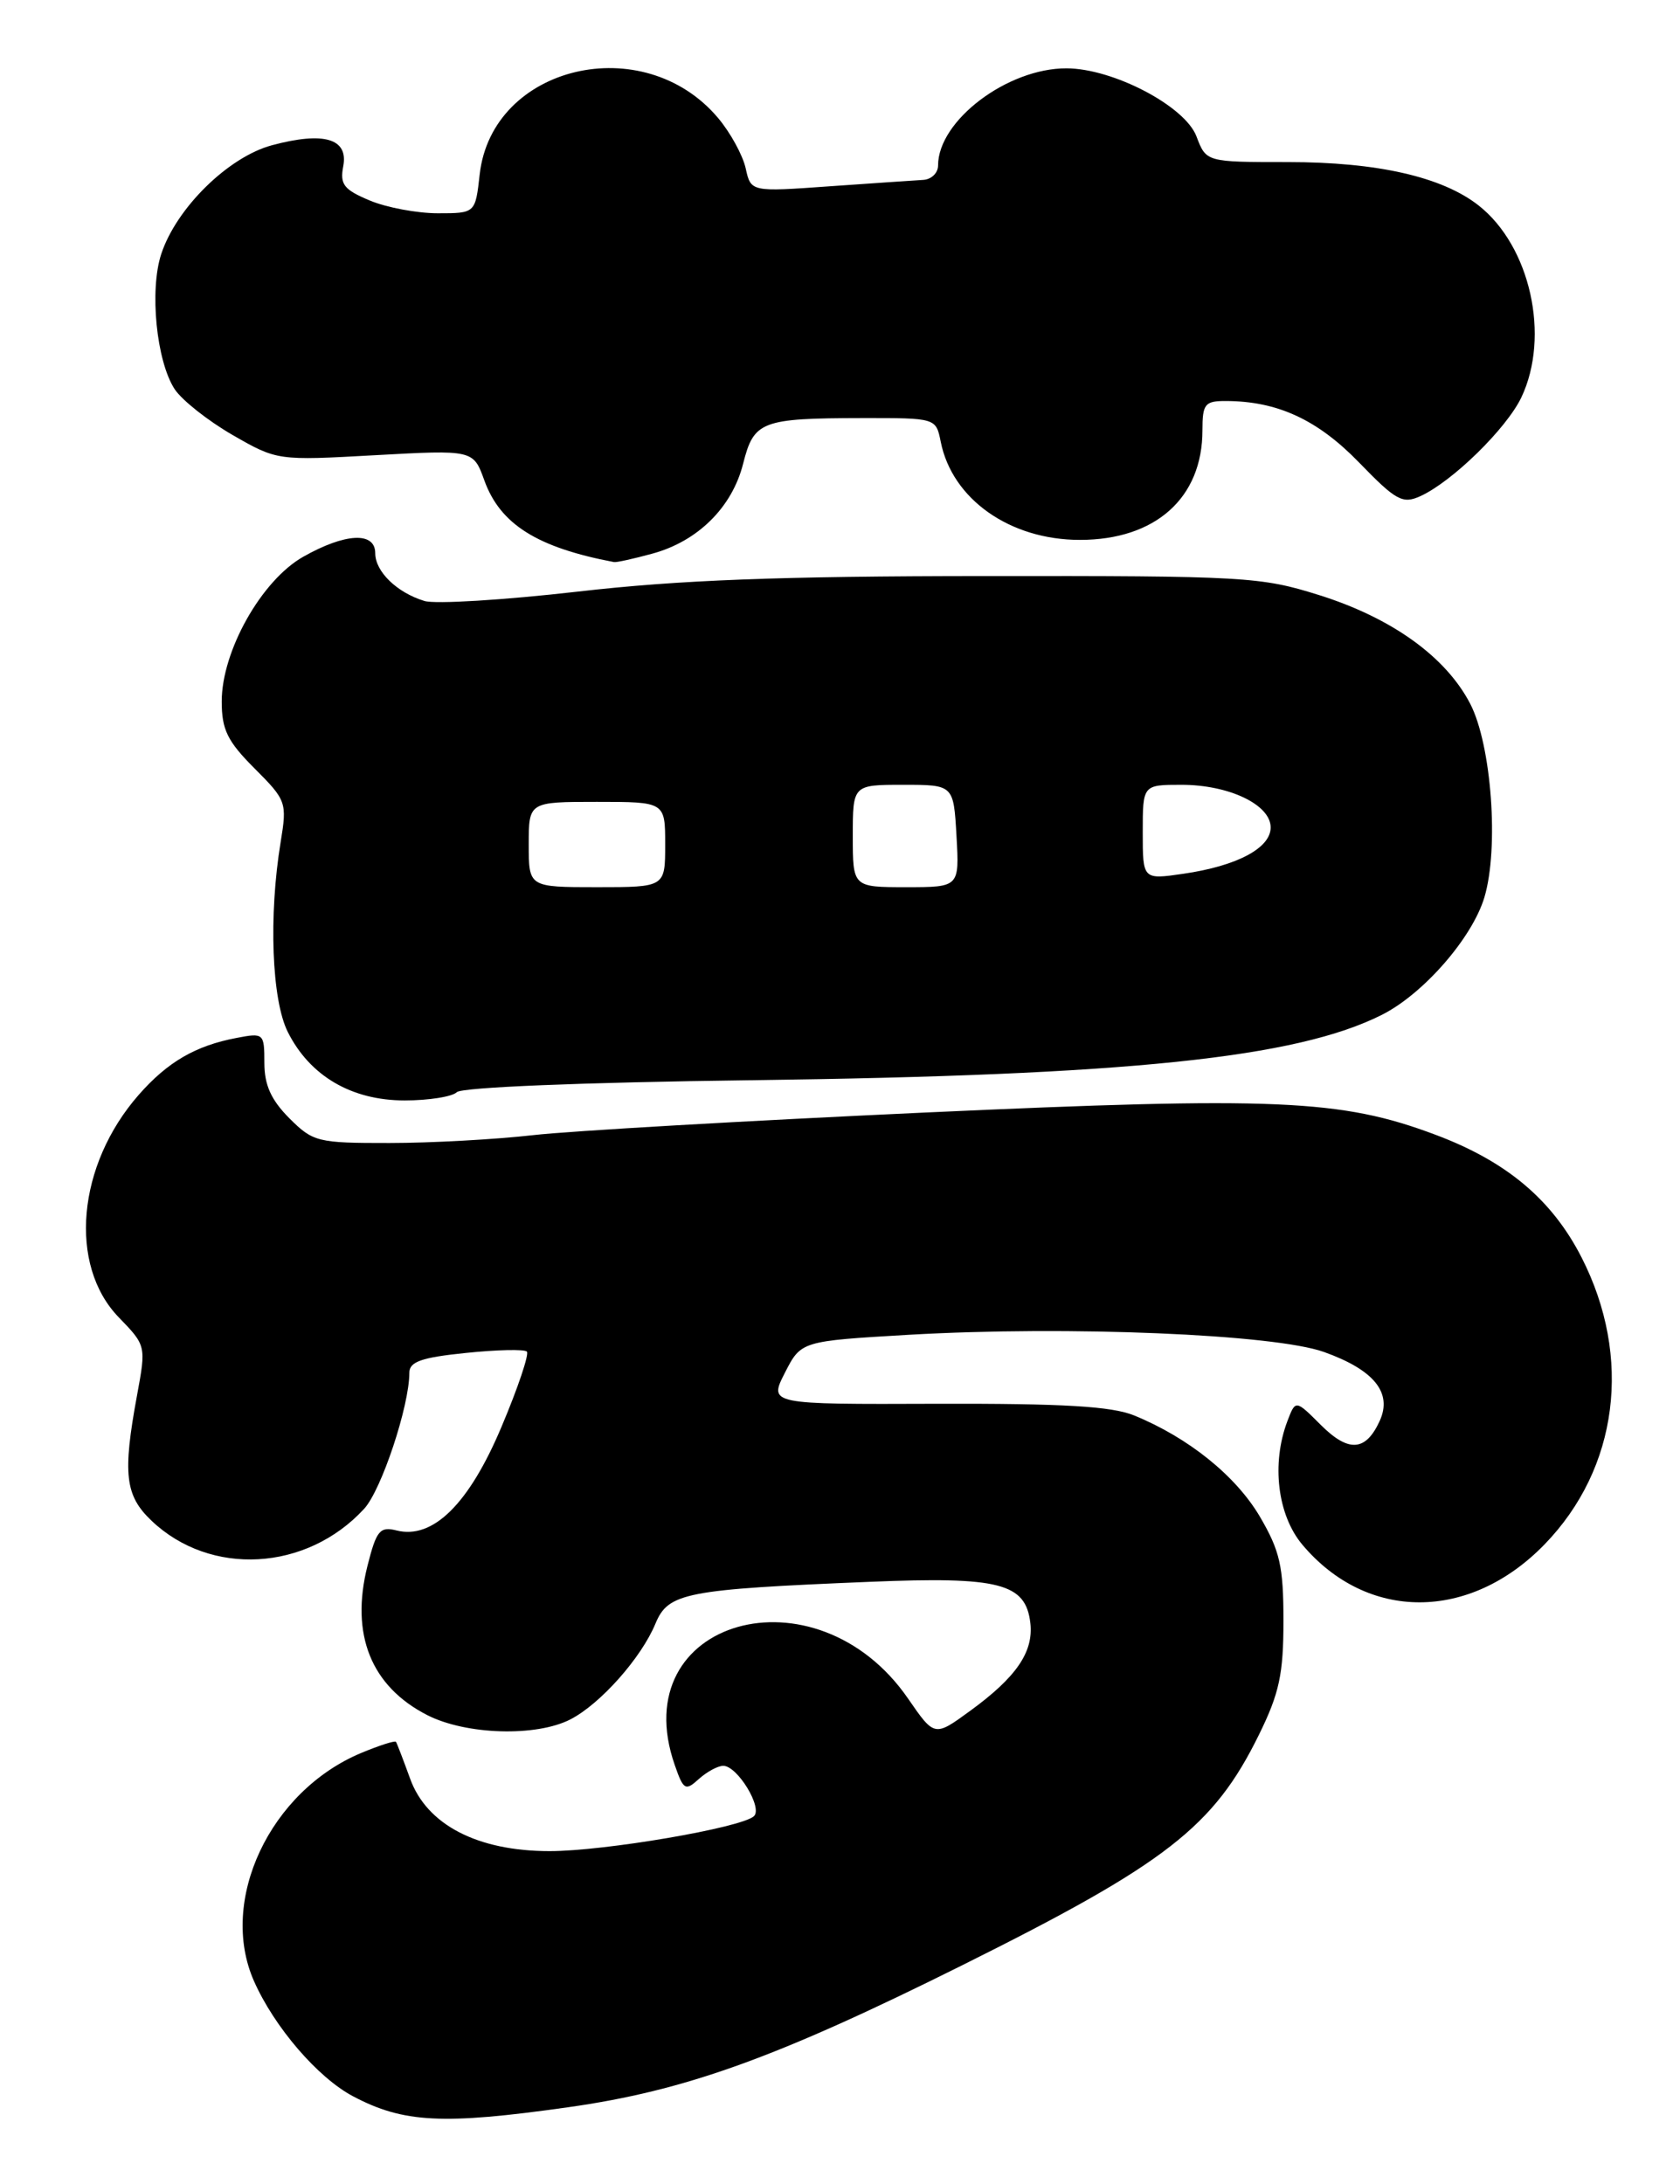 <?xml version="1.0" encoding="UTF-8" standalone="no"?>
<!DOCTYPE svg PUBLIC "-//W3C//DTD SVG 1.1//EN" "http://www.w3.org/Graphics/SVG/1.1/DTD/svg11.dtd" >
<svg xmlns="http://www.w3.org/2000/svg" xmlns:xlink="http://www.w3.org/1999/xlink" version="1.1" viewBox="0 0 197 256">
 <g >
 <path fill="currentColor"
d=" M 66.58 247.03 C 80.34 245.09 90.97 241.27 112.87 230.36 C 136.79 218.45 142.32 214.15 147.63 203.35 C 150.02 198.49 150.50 196.24 150.50 190.00 C 150.50 183.60 150.09 181.81 147.73 177.78 C 144.91 173.00 139.36 168.53 133.00 165.93 C 130.35 164.85 124.71 164.52 109.83 164.56 C 90.15 164.63 90.15 164.63 92.04 160.92 C 93.94 157.21 93.94 157.21 106.60 156.47 C 125.24 155.40 149.42 156.40 155.26 158.49 C 161.13 160.59 163.29 163.26 161.79 166.56 C 160.15 170.15 158.14 170.29 154.88 167.04 C 151.92 164.08 151.92 164.08 150.96 166.60 C 149.07 171.58 149.80 177.60 152.71 181.07 C 160.31 190.10 172.34 190.09 181.13 181.03 C 189.77 172.12 191.44 159.11 185.45 147.39 C 181.98 140.61 176.64 136.13 168.29 133.01 C 157.25 128.87 149.59 128.54 108.45 130.42 C 87.58 131.38 66.90 132.57 62.50 133.07 C 58.10 133.57 50.53 133.99 45.67 133.99 C 37.25 134.00 36.71 133.87 33.92 131.08 C 31.79 128.94 31.00 127.19 31.00 124.60 C 31.00 121.13 30.92 121.06 27.75 121.67 C 22.93 122.58 19.65 124.49 16.27 128.34 C 9.04 136.58 7.99 148.30 13.93 154.43 C 17.13 157.73 17.14 157.77 16.07 163.56 C 14.37 172.76 14.66 175.31 17.75 178.25 C 24.65 184.84 35.95 184.21 42.70 176.87 C 44.73 174.67 48.00 164.82 48.00 160.93 C 48.00 159.63 49.41 159.13 54.63 158.60 C 58.27 158.22 61.49 158.15 61.78 158.44 C 62.07 158.73 60.74 162.69 58.82 167.23 C 55.01 176.29 50.77 180.48 46.51 179.41 C 44.54 178.92 44.14 179.41 43.09 183.56 C 41.06 191.60 43.51 197.69 50.11 201.06 C 54.67 203.38 62.89 203.62 66.90 201.55 C 70.42 199.73 75.20 194.34 76.86 190.33 C 78.36 186.71 80.35 186.32 102.00 185.43 C 117.21 184.80 120.27 185.59 120.82 190.26 C 121.21 193.65 119.17 196.62 113.77 200.55 C 109.58 203.61 109.58 203.61 106.49 199.13 C 95.67 183.43 73.16 189.82 79.12 206.90 C 80.14 209.84 80.37 209.98 81.94 208.55 C 82.89 207.70 84.17 207.00 84.81 207.00 C 86.47 207.00 89.48 211.94 88.40 212.91 C 86.89 214.27 70.88 217.00 64.46 217.00 C 55.98 217.00 50.04 213.91 48.09 208.50 C 47.29 206.30 46.55 204.36 46.43 204.19 C 46.31 204.02 44.48 204.61 42.36 205.49 C 31.64 209.97 25.61 222.80 29.78 232.23 C 32.16 237.62 37.27 243.56 41.40 245.74 C 47.30 248.86 51.92 249.10 66.58 247.03 Z  M 53.57 128.03 C 54.14 127.46 68.29 126.88 88.02 126.63 C 132.37 126.06 152.03 124.02 162.07 118.95 C 166.93 116.49 172.63 109.95 174.06 105.20 C 175.79 99.43 174.90 87.33 172.40 82.50 C 169.54 76.99 163.21 72.44 154.68 69.76 C 147.84 67.61 145.97 67.50 115.50 67.53 C 91.34 67.54 79.65 67.99 67.77 69.35 C 59.12 70.34 51.02 70.84 49.77 70.45 C 46.54 69.47 44.00 67.00 44.00 64.85 C 44.00 62.30 40.48 62.48 35.55 65.27 C 30.66 68.04 26.00 76.32 26.00 82.23 C 26.00 85.54 26.67 86.90 29.85 90.08 C 33.58 93.81 33.67 94.07 32.91 98.71 C 31.49 107.35 31.86 117.22 33.75 120.98 C 36.34 126.14 41.23 129.00 47.45 129.00 C 50.28 129.00 53.04 128.56 53.57 128.03 Z  M 76.50 64.90 C 81.83 63.45 85.85 59.47 87.14 54.36 C 88.40 49.36 89.27 49.03 101.12 49.01 C 109.75 49.00 109.75 49.00 110.31 51.78 C 111.65 58.52 118.42 63.29 126.63 63.29 C 135.50 63.29 141.00 58.37 141.00 50.45 C 141.00 47.35 141.28 47.00 143.75 47.01 C 149.78 47.02 154.49 49.19 159.36 54.21 C 163.70 58.69 164.47 59.11 166.56 58.16 C 170.31 56.45 176.66 50.23 178.40 46.58 C 181.80 39.41 179.45 28.86 173.39 24.09 C 169.12 20.73 161.51 19.00 151.04 19.00 C 141.44 19.00 141.44 19.00 140.30 15.99 C 138.96 12.44 130.54 8.03 125.07 8.01 C 118.13 7.99 110.00 14.14 110.00 19.40 C 110.00 20.28 109.21 21.04 108.25 21.09 C 107.29 21.15 102.35 21.48 97.27 21.84 C 88.05 22.50 88.05 22.50 87.44 19.73 C 87.10 18.20 85.65 15.55 84.21 13.84 C 75.47 3.45 57.70 7.64 56.25 20.44 C 55.74 25.00 55.74 25.00 51.34 25.00 C 48.92 25.00 45.32 24.33 43.35 23.50 C 40.32 22.23 39.84 21.62 40.25 19.49 C 40.87 16.24 37.98 15.39 31.88 17.03 C 26.77 18.41 20.69 24.37 18.91 29.77 C 17.51 34.01 18.34 42.34 20.48 45.62 C 21.33 46.91 24.39 49.33 27.27 50.99 C 32.49 53.99 32.53 54.00 44.00 53.36 C 55.50 52.73 55.50 52.73 56.80 56.33 C 58.66 61.46 62.98 64.18 72.00 65.89 C 72.28 65.95 74.30 65.50 76.50 64.90 Z  M 62.00 99.00 C 62.00 94.00 62.00 94.00 70.00 94.00 C 78.00 94.00 78.00 94.00 78.00 99.00 C 78.00 104.00 78.00 104.00 70.00 104.00 C 62.00 104.00 62.00 104.00 62.00 99.00 Z  M 100.00 98.00 C 100.00 92.00 100.00 92.00 105.91 92.00 C 111.82 92.00 111.82 92.00 112.16 98.00 C 112.50 104.00 112.50 104.00 106.25 104.00 C 100.00 104.00 100.00 104.00 100.00 98.00 Z  M 134.00 97.56 C 134.00 92.00 134.00 92.00 138.55 92.00 C 144.12 92.00 149.00 94.33 149.00 97.00 C 149.00 99.42 145.05 101.52 138.75 102.43 C 134.00 103.12 134.00 103.12 134.00 97.56 Z "/>
</g>
</svg>